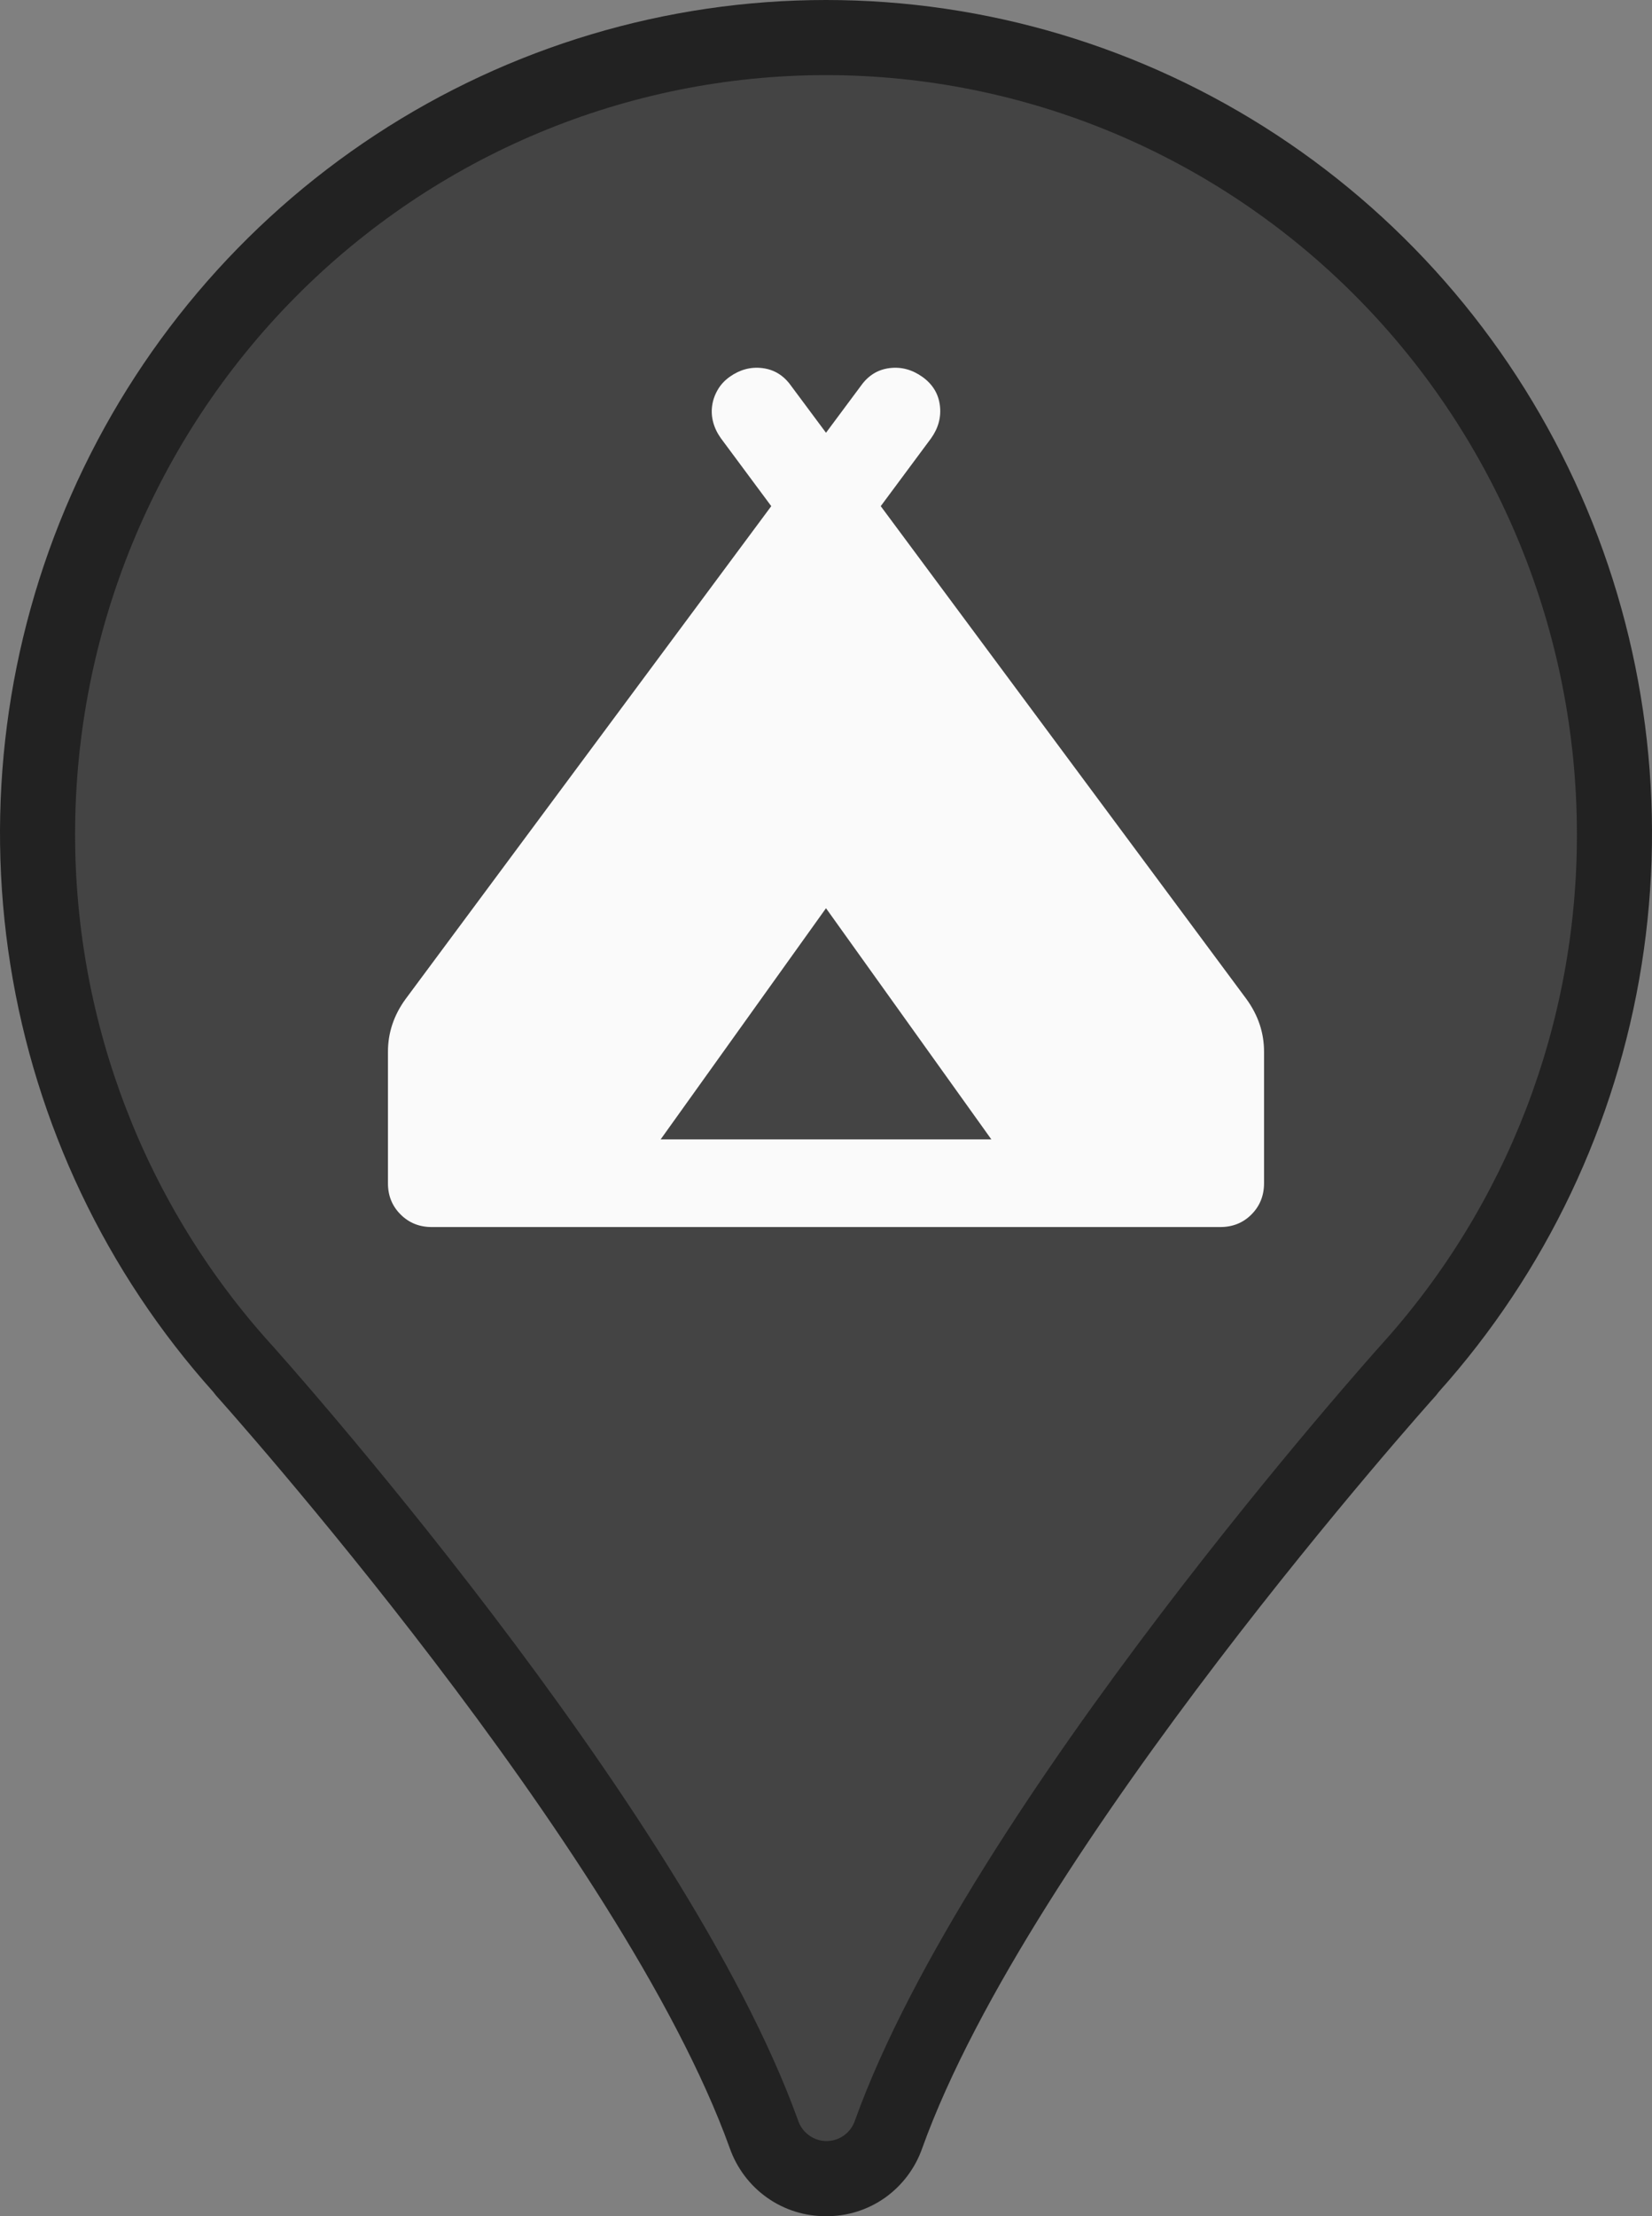 <svg width="44" height="59" viewBox="0 0 44 59" fill="none" xmlns="http://www.w3.org/2000/svg">
<rect x="0" y="0" width="44" height="59" fill="#808080" stroke="none"/>
<path d="M22 59C21.439 59.004 20.89 58.832 20.431 58.507C19.971 58.182 19.624 57.72 19.436 57.187C16.567 49.211 5.863 37.271 5.749 37.146L5.682 37.059C2.827 33.875 0.949 29.925 0.276 25.686C-0.396 21.448 0.165 17.104 1.893 13.181C3.62 9.258 6.439 5.925 10.008 3.585C13.577 1.245 17.743 0 22 0C26.257 0 30.423 1.245 33.992 3.585C37.561 5.925 40.38 9.258 42.107 13.181C43.835 17.104 44.396 21.448 43.724 25.686C43.051 29.925 41.173 33.875 38.318 37.059L38.251 37.146C38.136 37.271 27.433 49.211 24.564 57.187C24.378 57.721 24.03 58.183 23.571 58.509C23.111 58.834 22.562 59.006 22 59Z" fill="#222222"/>
<path d="M42 22.21C42 16.85 39.893 11.71 36.142 7.919C32.391 4.129 27.304 2 22 2C16.696 2 11.609 4.129 7.858 7.919C4.107 11.71 2 16.85 2 22.21C2 27.251 3.873 32.107 7.248 35.819C7.248 35.819 18.229 48.032 21.257 56.453C21.311 56.612 21.413 56.751 21.549 56.849C21.685 56.947 21.847 57 22.014 57C22.181 57 22.344 56.947 22.48 56.849C22.616 56.751 22.718 56.612 22.771 56.453C25.8 48.032 36.771 35.819 36.771 35.819C40.14 32.105 42.006 27.248 42 22.21Z" fill="#444444"/>
<path d="M10.333 31.5V28C10.333 27.747 10.372 27.504 10.45 27.271C10.528 27.038 10.644 26.814 10.8 26.6L20.542 13.475L19.2 11.667C19.103 11.531 19.035 11.39 18.996 11.244C18.957 11.099 18.947 10.953 18.967 10.807C18.986 10.661 19.035 10.519 19.113 10.383C19.19 10.247 19.297 10.131 19.433 10.033C19.706 9.839 19.997 9.761 20.308 9.8C20.619 9.839 20.872 9.994 21.067 10.267L22 11.521L22.933 10.267C23.128 9.994 23.381 9.839 23.692 9.8C24.003 9.761 24.294 9.839 24.567 10.033C24.839 10.228 24.994 10.481 25.033 10.792C25.072 11.103 24.994 11.394 24.8 11.667L23.458 13.475L33.2 26.6C33.355 26.814 33.472 27.038 33.55 27.271C33.628 27.504 33.667 27.747 33.667 28V31.5C33.667 31.831 33.555 32.108 33.332 32.332C33.109 32.556 32.831 32.667 32.5 32.667H11.5C11.169 32.667 10.892 32.555 10.668 32.331C10.444 32.107 10.332 31.83 10.333 31.5ZM17.596 30.333H26.404L22 24.179L17.596 30.333Z" fill="#FAFAFA"/>
</svg>
